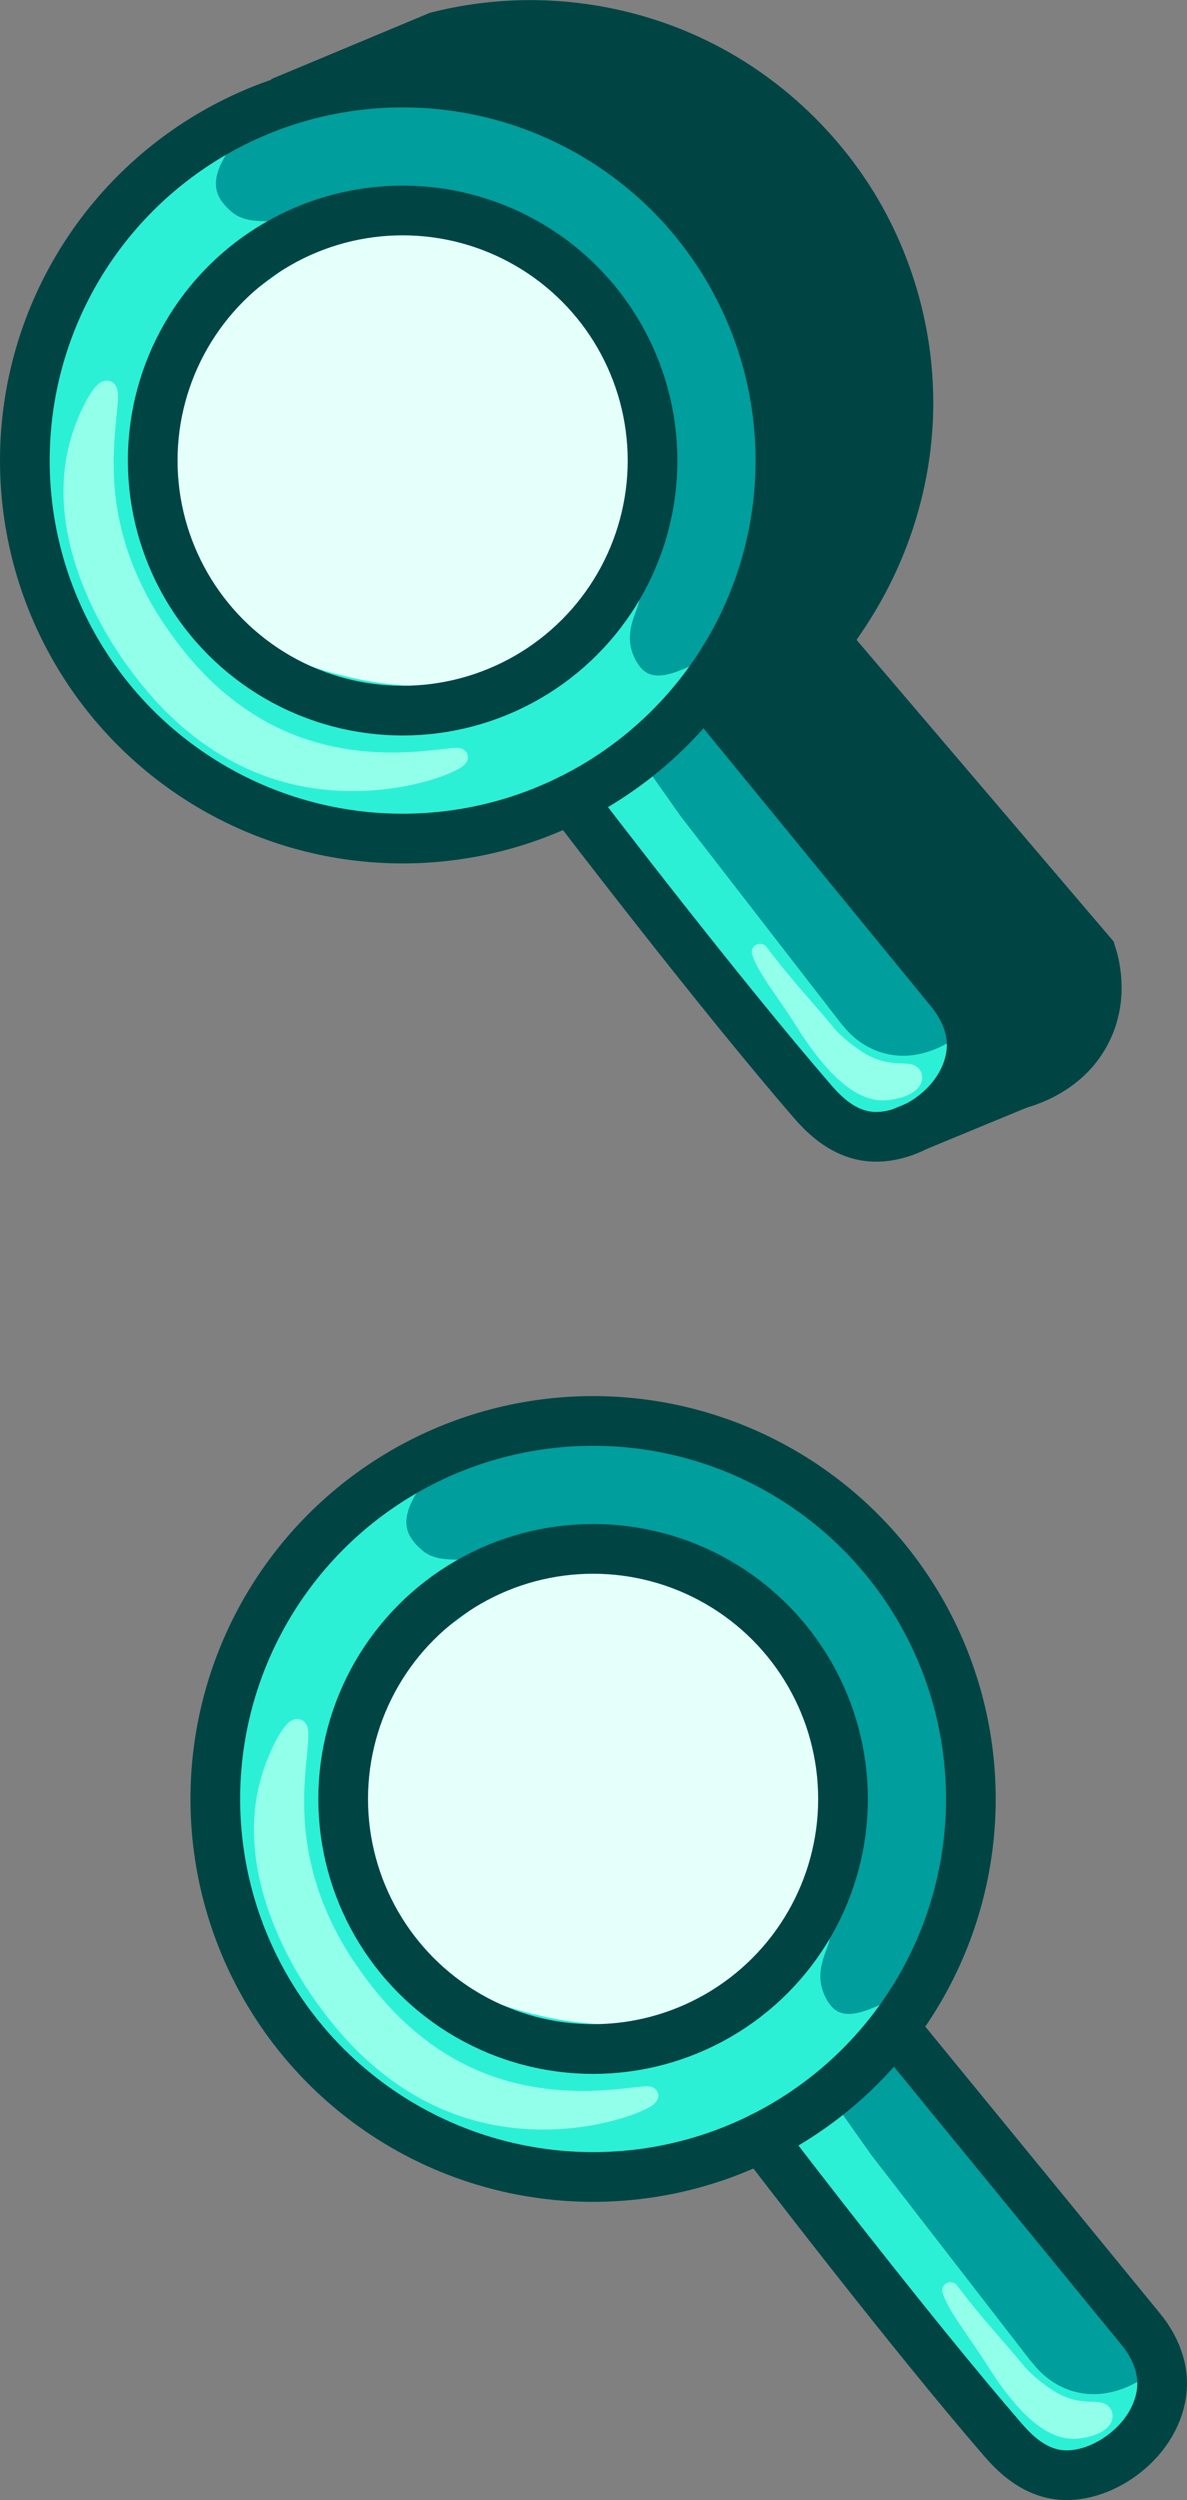 <?xml version="1.0" encoding="utf-8"?>
<!-- Generator: Adobe Illustrator 27.4.0, SVG Export Plug-In . SVG Version: 6.00 Build 0)  -->
<svg version="1.1" id="Layer_6" xmlns="http://www.w3.org/2000/svg" xmlns:xlink="http://www.w3.org/1999/xlink" x="0px" y="0px"
	 viewBox="0 0 71.67 150.86" style="enable-background:new 0 0 71.67 150.86;" xml:space="preserve">
<rect x="0" y="0" width="71.67" height="150.86" fill="#808080" stroke="none"/>
<style type="text/css">
	.st0{fill:#004544;stroke:#004544;stroke-width:3;stroke-miterlimit:10;}
	.st1{fill:#009E9C;}
	.st2{fill:#E5FFFB;}
	.st3{fill:none;stroke:#2CF0D6;stroke-width:2;stroke-linecap:round;stroke-linejoin:round;stroke-miterlimit:10;}
	.st4{fill:#2CF0D6;}
	.st5{fill:#2CF0D6;stroke:#2CF0D6;stroke-width:2;stroke-linecap:round;stroke-linejoin:round;stroke-miterlimit:10;}
	.st6{fill:#92FFEA;stroke:#92FFEA;stroke-linecap:round;stroke-linejoin:round;stroke-miterlimit:10;}
	.st7{fill:none;stroke:#004544;stroke-width:3;stroke-linecap:round;stroke-linejoin:round;stroke-miterlimit:10;}
	.st8{fill:none;stroke:#004544;stroke-width:3;stroke-miterlimit:10;}
</style>
<path class="st0" d="M16.95,6.16l9.48-3.96c1.26-0.32,3.03-0.65,5.17-0.69c2.07-0.04,5.84,0.18,9.98,2.08
	c5.92,2.72,8.94,7.23,9.89,8.77c1.05,1.7,3.36,5.97,3.38,11.87c0.02,6.8-3.02,11.59-4.2,13.28l-0.87,1.33v-0.19L65.9,57.55
	c0.17,0.53,0.73,2.46-0.2,4.49c-1.19,2.61-3.87,3.31-4.57,3.47c-1.34,0.3-2.47,0.11-3.13-0.04L16.95,6.16"/>
<path class="st1" d="M35.35,47.74c-1.21,0.66-9.53,5.02-19.16,1.36c-0.83-0.32-10.96-4.36-13.93-15.43
	c-2.43-9.05,1.68-16.28,2.4-17.49c0.69-1.17,4.71-7.74,13.1-10.25c4.41-1.32,8.21-0.99,10.31-0.64c1.87,0.48,10.42,2.83,15.06,9.61
	c0.31,0.45,6.1,9.22,2.99,19.56c-0.85,2.84-2.14,4.99-3.1,6.37l0.16,1.61c5.76,7.32,10.18,12.79,13.44,16.41
	c0.65,0.72,2.16,2.38,2.04,4.5c-0.12,2.05-1.75,4.4-4.24,4.99c-1.95,0.46-3.56-0.36-4.01-0.61L35.35,47.74z"/>
<path class="st2" d="M18.15,14.27c-1.14,0.52-6.8,3.09-8.51,9.28C8.27,28.49,10.28,32.63,11,34.1c0.63,1.29,2.83,5.8,7.91,7.83
	c5.44,2.17,11.96,0.6,16.17-3.57c3.95-3.91,5.88-10.12,3.83-15.83c-2.36-6.58-8.67-8.77-9.45-9.02
	C23.99,11.7,19.36,13.72,18.15,14.27z"/>
<path class="st3" d="M58.27,63.44c-0.28,0.21-2.53,1.84-5.25,1.05c-1.63-0.47-2.58-1.56-2.94-2.02"/>
<path class="st3" d="M49.96,62.33l-9.64-12.45c-0.62-0.87-1.23-1.74-1.85-2.62"/>
<g>
	<g>
		<path class="st4" d="M36.46,50.06c0.29,0.09,0.53,0.43,0.74,0.78c0.37,0.6,0.7,1.21,1.08,1.81c0.8,1.26,1.69,2.47,2.61,3.65
			c1.79,2.29,3.77,4.41,5.75,6.54c1.32,1.42,3.44-0.71,2.12-2.12c-2.05-2.2-4.12-4.4-5.95-6.79c-0.9-1.18-1.74-2.41-2.5-3.69
			c-0.77-1.3-1.51-2.61-3.06-3.07C35.4,46.62,34.61,49.52,36.46,50.06L36.46,50.06z"/>
	</g>
</g>
<g>
	<g>
		<path class="st4" d="M47.04,63.71c1.02,0.92,2.03,1.83,3.05,2.75c0.53,0.47,1.04,1,1.65,1.38c0.66,0.42,1.42,0.53,2.19,0.54
			c0.64,0,1.39,0.08,2.01-0.08c1.1-0.29,1.84-1.58,1.14-2.61c-0.56-0.83-1.42-0.88-2.32-0.89c-0.69-0.01-1.38-0.02-2.07-0.03
			c0.35,0.85,0.71,1.71,1.06,2.56c-0.16,0.13-0.07,0.08,0.05,0c0.16-0.1-0.3,0.08,0.04,0c0.22-0.06,0-0.05-0.04-0.01
			c0.04-0.04,0.32,0,0.37,0c0.78,0.06,1.53-0.73,1.5-1.5c-0.04-0.86-0.66-1.44-1.5-1.5c-0.97-0.07-1.8,0.31-2.54,0.89
			c-0.47,0.36-0.52,1.15-0.31,1.64c0.23,0.55,0.77,0.91,1.37,0.92c0.49,0.01,0.98,0.01,1.48,0.02c0.22,0,0.44,0.01,0.66,0.01
			c0.12,0,0.25,0.01,0.37,0.01c0.05,0,0.1,0,0.15,0c-0.44-0.03-0.76-0.3-0.95-0.81c0-0.27,0-0.53,0-0.8
			c0.03-0.07,0.06-0.14,0.09-0.21c0.18-0.18,0.36-0.36,0.54-0.54c-0.12,0.09-0.08,0.07,0.12-0.04c0.26-0.03,0.28-0.04,0.07-0.03
			c-0.19-0.01-0.39,0-0.57,0c-0.32,0-0.64,0.01-0.97,0c-0.09,0-0.17-0.01-0.26-0.02c0.18,0.03,0.19,0.02,0.02-0.02
			c-0.16-0.05-0.16-0.05,0,0.01c-0.08-0.04-0.15-0.09-0.22-0.13c-0.14-0.1-0.14-0.1-0.01,0c-0.07-0.06-0.13-0.11-0.2-0.17
			c-0.13-0.11-0.25-0.23-0.38-0.34c-1.15-1.03-2.3-2.07-3.45-3.1c-0.58-0.52-1.55-0.62-2.12,0C46.51,62.16,46.41,63.15,47.04,63.71
			L47.04,63.71z"/>
	</g>
</g>
<path class="st5" d="M13.33,7.81c0.21,0.2-1.69,1.96-1.22,3.91c0.23,0.97,0.96,1.58,1.19,1.79c1.5,1.32,3.45,0.52,3.7,1.08
	c0.33,0.76-2.95,2.23-5.02,4.5c-3.16,3.47-4.39,9.79-2,14.91c2.84,6.07,9.41,7.51,11.31,7.93c1.04,0.23,8.81,1.82,13.19-2.38
	c1.62-1.55,2.66-3.78,3.1-3.57c0.23,0.11-0.86,1.57-0.46,3.32c0.04,0.18,0.39,1.63,1.53,2.21c1.79,0.92,4.11-1.01,4.36-0.67
	c0.32,0.43-2.76,4.34-7.66,6.91c-1.78,0.93-7.94,4.05-15.81,2.36C9.18,47.87,4.53,39.15,4.04,38.18c-4.39-8.6-2.08-17.77,1.35-23.14
	C8.45,10.27,13.04,7.53,13.33,7.81z"/>
<path class="st6" d="M17.55,46.78c-5.41-1.37-8.42-5.49-9.45-6.89c-0.9-1.23-5.13-7.31-3.32-13.36c0.46-1.54,1.34-3.16,1.7-3.06
	c0.47,0.12-0.42,2.97,0,6.55c0.51,4.42,2.72,7.53,3.49,8.6c0.87,1.19,3.12,4.23,7.06,5.96c5.49,2.41,10.68,0.72,10.72,1.11
	C27.81,46.05,22.94,48.14,17.55,46.78z"/>
<path class="st6" d="M45.89,57.45c1.51,2.02,3.08,3.66,4.06,4.88c0.49,0.6,1.44,1.34,2.14,1.74c1.68,0.95,2.9,0.33,3.07,0.84
	c0.14,0.43-0.54,0.87-1.66,0.98c-1.92,0.18-3.79-2.33-4.98-4.21C47.41,59.9,46.24,58.51,45.89,57.45z"/>
<circle class="st7" cx="24.31" cy="27.79" r="22.81"/>
<circle class="st7" cx="24.31" cy="27.79" r="15.09"/>
<path class="st7" d="M42.58,41.71l14.78,18.05c0.44,0.53,1.42,1.88,1.3,3.59c-0.23,3.1-3.54,5.47-6.12,5.23
	c-1.76-0.16-2.96-1.52-3.51-2.15c-5.61-6.49-13.66-17-14.58-18.21"/>
<line class="st8" x1="54.42" y1="68.34" x2="63.09" y2="64.76"/>
<path class="st1" d="M46.85,128.51c-1.21,0.66-9.53,5.02-19.16,1.36c-0.83-0.32-10.96-4.36-13.93-15.43
	c-2.43-9.05,1.68-16.28,2.4-17.49c0.69-1.17,4.71-7.74,13.1-10.25c4.41-1.32,8.21-0.99,10.31-0.64c1.87,0.48,10.42,2.83,15.06,9.61
	c0.31,0.45,6.1,9.22,2.99,19.56c-0.85,2.84-2.14,4.99-3.1,6.37l0.16,1.61c5.76,7.32,10.18,12.79,13.44,16.41
	c0.65,0.72,2.16,2.38,2.04,4.5c-0.12,2.05-1.75,4.4-4.24,4.99c-1.95,0.46-3.56-0.36-4.01-0.61L46.85,128.51z"/>
<path class="st2" d="M29.65,95.03c-1.14,0.52-6.8,3.09-8.51,9.28c-1.37,4.95,0.65,9.09,1.36,10.55c0.63,1.29,2.83,5.8,7.91,7.83
	c5.44,2.17,11.96,0.6,16.17-3.57c3.95-3.91,5.88-10.12,3.83-15.83c-2.36-6.58-8.67-8.77-9.45-9.02
	C35.48,92.47,30.85,94.48,29.65,95.03z"/>
<path class="st3" d="M69.77,144.2c-0.28,0.21-2.53,1.84-5.25,1.05c-1.63-0.47-2.58-1.56-2.94-2.02"/>
<path class="st3" d="M61.46,143.1l-9.64-12.45c-0.62-0.87-1.23-1.74-1.85-2.62"/>
<g>
	<g>
		<path class="st4" d="M47.96,130.82c0.29,0.09,0.53,0.43,0.74,0.78c0.37,0.6,0.7,1.21,1.08,1.81c0.8,1.26,1.69,2.47,2.61,3.65
			c1.79,2.29,3.77,4.41,5.75,6.54c1.32,1.42,3.44-0.71,2.12-2.12c-2.05-2.2-4.12-4.4-5.95-6.79c-0.9-1.18-1.74-2.41-2.5-3.69
			c-0.77-1.3-1.51-2.61-3.06-3.07C46.9,127.39,46.1,130.28,47.96,130.82L47.96,130.82z"/>
	</g>
</g>
<g>
	<g>
		<path class="st4" d="M58.54,144.47c1.02,0.92,2.03,1.83,3.05,2.75c0.53,0.47,1.04,1,1.65,1.38c0.66,0.42,1.42,0.53,2.19,0.54
			c0.64,0,1.39,0.08,2.01-0.08c1.1-0.29,1.84-1.58,1.14-2.61c-0.56-0.83-1.42-0.88-2.32-0.89c-0.69-0.01-1.38-0.02-2.07-0.03
			c0.35,0.85,0.71,1.71,1.06,2.56c-0.16,0.13-0.07,0.08,0.05,0c0.16-0.1-0.3,0.08,0.04,0c0.22-0.06,0-0.05-0.04-0.01
			c0.04-0.04,0.32,0,0.37,0c0.78,0.06,1.53-0.73,1.5-1.5c-0.04-0.86-0.66-1.44-1.5-1.5c-0.97-0.07-1.8,0.31-2.54,0.89
			c-0.47,0.36-0.52,1.15-0.31,1.64c0.23,0.55,0.77,0.91,1.37,0.92c0.49,0.01,0.98,0.01,1.48,0.02c0.22,0,0.44,0.01,0.66,0.01
			c0.12,0,0.25,0.01,0.37,0.01c0.05,0,0.1,0,0.15,0c-0.44-0.03-0.76-0.3-0.95-0.81c0-0.27,0-0.53,0-0.8
			c0.03-0.07,0.06-0.14,0.09-0.21c0.18-0.18,0.36-0.36,0.54-0.54c-0.12,0.09-0.08,0.07,0.12-0.04c0.26-0.03,0.28-0.04,0.07-0.03
			c-0.19-0.01-0.39,0-0.57,0c-0.32,0-0.64,0.01-0.97,0c-0.09,0-0.17-0.01-0.26-0.02c0.18,0.03,0.19,0.02,0.02-0.02
			c-0.16-0.05-0.16-0.05,0,0.01c-0.08-0.04-0.15-0.09-0.22-0.13c-0.14-0.1-0.14-0.1-0.01,0c-0.07-0.06-0.13-0.11-0.2-0.17
			c-0.13-0.11-0.25-0.23-0.38-0.34c-1.15-1.03-2.3-2.07-3.45-3.1c-0.58-0.52-1.55-0.62-2.12,0
			C58.01,142.92,57.91,143.91,58.54,144.47L58.54,144.47z"/>
	</g>
</g>
<path class="st5" d="M24.83,88.57c0.21,0.2-1.69,1.96-1.22,3.91c0.23,0.97,0.96,1.58,1.19,1.79c1.5,1.32,3.45,0.52,3.7,1.08
	c0.33,0.76-2.95,2.23-5.02,4.5c-3.16,3.47-4.39,9.79-2,14.91c2.84,6.07,9.41,7.51,11.31,7.93c1.04,0.23,8.81,1.82,13.19-2.38
	c1.62-1.55,2.66-3.78,3.1-3.57c0.23,0.11-0.86,1.57-0.46,3.32c0.04,0.18,0.39,1.63,1.53,2.21c1.79,0.92,4.11-1.01,4.36-0.67
	c0.32,0.43-2.76,4.34-7.66,6.91c-1.78,0.93-7.94,4.05-15.81,2.36c-10.37-2.23-15.01-10.96-15.51-11.92
	c-4.39-8.6-2.08-17.77,1.35-23.14C19.95,91.03,24.54,88.3,24.83,88.57z"/>
<path class="st6" d="M29.05,127.54c-5.41-1.37-8.42-5.49-9.45-6.89c-0.9-1.23-5.13-7.31-3.32-13.36c0.46-1.54,1.34-3.16,1.7-3.06
	c0.47,0.12-0.42,2.97,0,6.55c0.51,4.42,2.72,7.53,3.49,8.6c0.87,1.19,3.12,4.23,7.06,5.96c5.49,2.41,10.68,0.72,10.72,1.11
	C39.31,126.81,34.44,128.91,29.05,127.54z"/>
<path class="st6" d="M57.39,138.21c1.51,2.02,3.08,3.66,4.06,4.88c0.49,0.6,1.44,1.34,2.14,1.74c1.68,0.95,2.9,0.33,3.07,0.84
	c0.14,0.43-0.54,0.87-1.66,0.98c-1.92,0.18-3.79-2.33-4.98-4.21C58.91,140.67,57.74,139.27,57.39,138.21z"/>
<circle class="st7" cx="35.81" cy="108.55" r="22.81"/>
<circle class="st7" cx="35.81" cy="108.55" r="15.09"/>
<path class="st7" d="M54.08,122.47l14.78,18.05c0.44,0.53,1.42,1.88,1.3,3.59c-0.23,3.1-3.54,5.47-6.12,5.23
	c-1.76-0.16-2.96-1.52-3.51-2.15c-5.61-6.49-13.66-17-14.58-18.21"/>
</svg>
